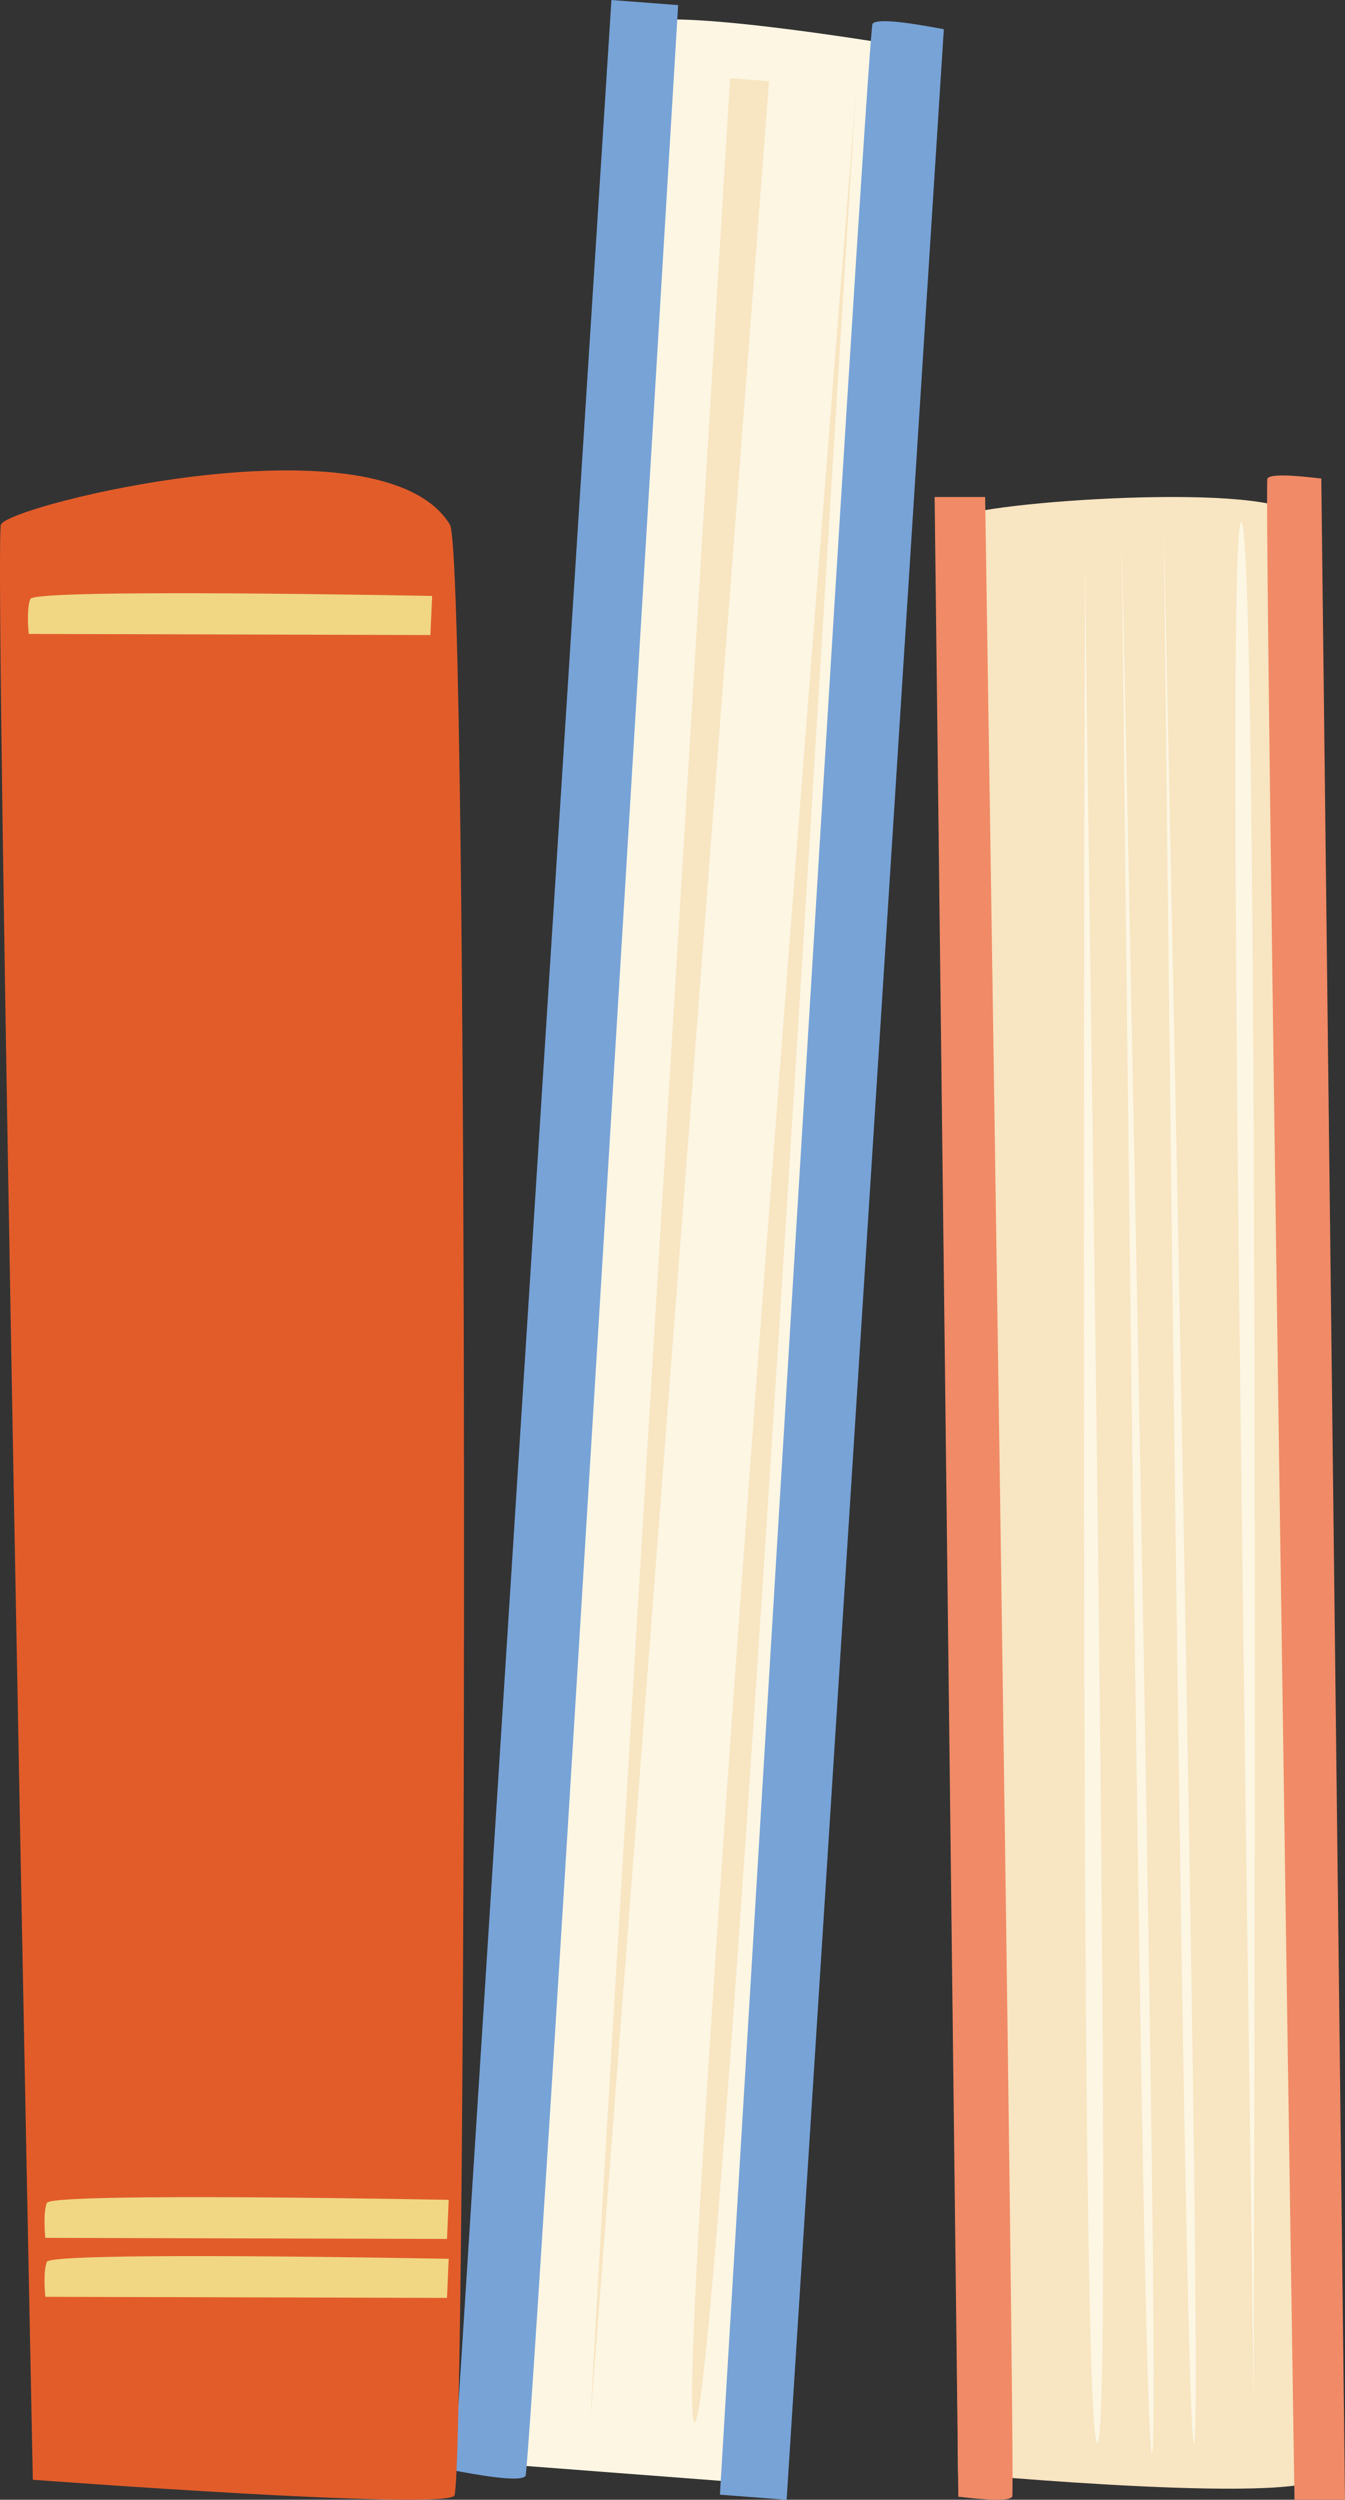 <?xml version="1.0" encoding="UTF-8"?><svg id="Layer_2" xmlns="http://www.w3.org/2000/svg" viewBox="0 0 220.77 410.06"><rect x="0" y="0" width="220.77" height="410.06" fill="#333333" stroke="none"/><defs><style>.cls-1{fill:#f8e5c1;}.cls-2{fill:#f1d784;}.cls-3{fill:#fcf6e3;}.cls-4{fill:#f18a66;}.cls-5{fill:#e25c2a;}.cls-6{fill:#77a3d7;}</style></defs><g id="Layer_2-2"><path class="cls-1" d="m213.26,84.93c-3.19-6.2-53.59-2.51-56,0-2.42,2.51,0,320.81,0,320.81,0,0,60.03,5.64,60.03,0s-2.42-317.68-4.03-320.81Z"/><path class="cls-4" d="m216.89,78.5c-2.51-.28-8.25-.98-8.86,0-.6.98,4.45,331.56,4.45,331.56h8.29l-3.89-331.56Z"/><path class="cls-4" d="m157.29,409.56c2.51.28,8.25.97,8.86,0,.6-.97-4.45-328.03-4.45-328.03h-8.29l3.89,328.03Z"/><path class="cls-3" d="m191.02,85.63s6.72,314.76,4.97,315.15c-1.75.4-4.97-315.15-4.97-315.15Z"/><path class="cls-3" d="m184.11,87.31s6.72,314.76,4.97,315.15c-1.75.4-4.97-315.15-4.97-315.15Z"/><path class="cls-3" d="m178.12,85.63c-.4,10.7,5.18,315.95,1.98,315.15-3.19-.79-1.98-315.15-1.98-315.15Z"/><path class="cls-3" d="m205.74,400.79c.4-10.7-5.18-315.95-1.98-315.15,3.19.79,1.98,315.15,1.98,315.15Z"/><path class="cls-3" d="m148.8,7.68c-4.24-.75-42.31-6.98-44.19-3.38-1.88,3.6-29.44,399.37-27.84,399.49,1.6.12,47.38,3.62,47.38,3.62,0,0,28.31-399.09,24.65-399.73Z"/><path class="cls-6" d="m154.92,4.79c-3.29-.6-10.81-2.03-11.7-.89-.89,1.14-25.05,405.33-25.05,405.33l10.95.84L154.92,4.79Z"/><path class="cls-6" d="m74.56,405.27c3.29.6,10.81,2.03,11.7.89S111.31.84,111.31.84l-10.95-.84-25.8,405.27Z"/><path class="cls-1" d="m141.05,8.55c-1.54,13.16-22.92,390.14-27.07,388.84-4.14-1.3,27.07-388.84,27.07-388.84Z"/><path class="cls-1" d="m96.99,396.09c-.05-6.4,22.85-383.26,22.85-383.26l6.39.49-29.24,382.77Z"/><path class="cls-5" d="m73.85,86.06c-11.15-18.29-72.49-3.22-73.7,0-1.21,3.22,5.24,320.72,5.24,320.72,0,0,67.17,5.04,69.18,2.62,2.01-2.42,2.48-318.1-.72-323.34Z"/><path class="cls-2" d="m70.93,97.76s-65.28-1.28-65.96.5-.25,5.73-.25,5.73l65.93.18.28-6.41Z"/><path class="cls-2" d="m73.65,370.54s-65.28-1.28-65.96.5-.25,5.73-.25,5.73l65.93.18.28-6.41Z"/><path class="cls-2" d="m73.65,360.87s-65.28-1.28-65.96.5c-.68,1.77-.25,5.73-.25,5.73l65.93.18.28-6.41Z"/></g></svg>